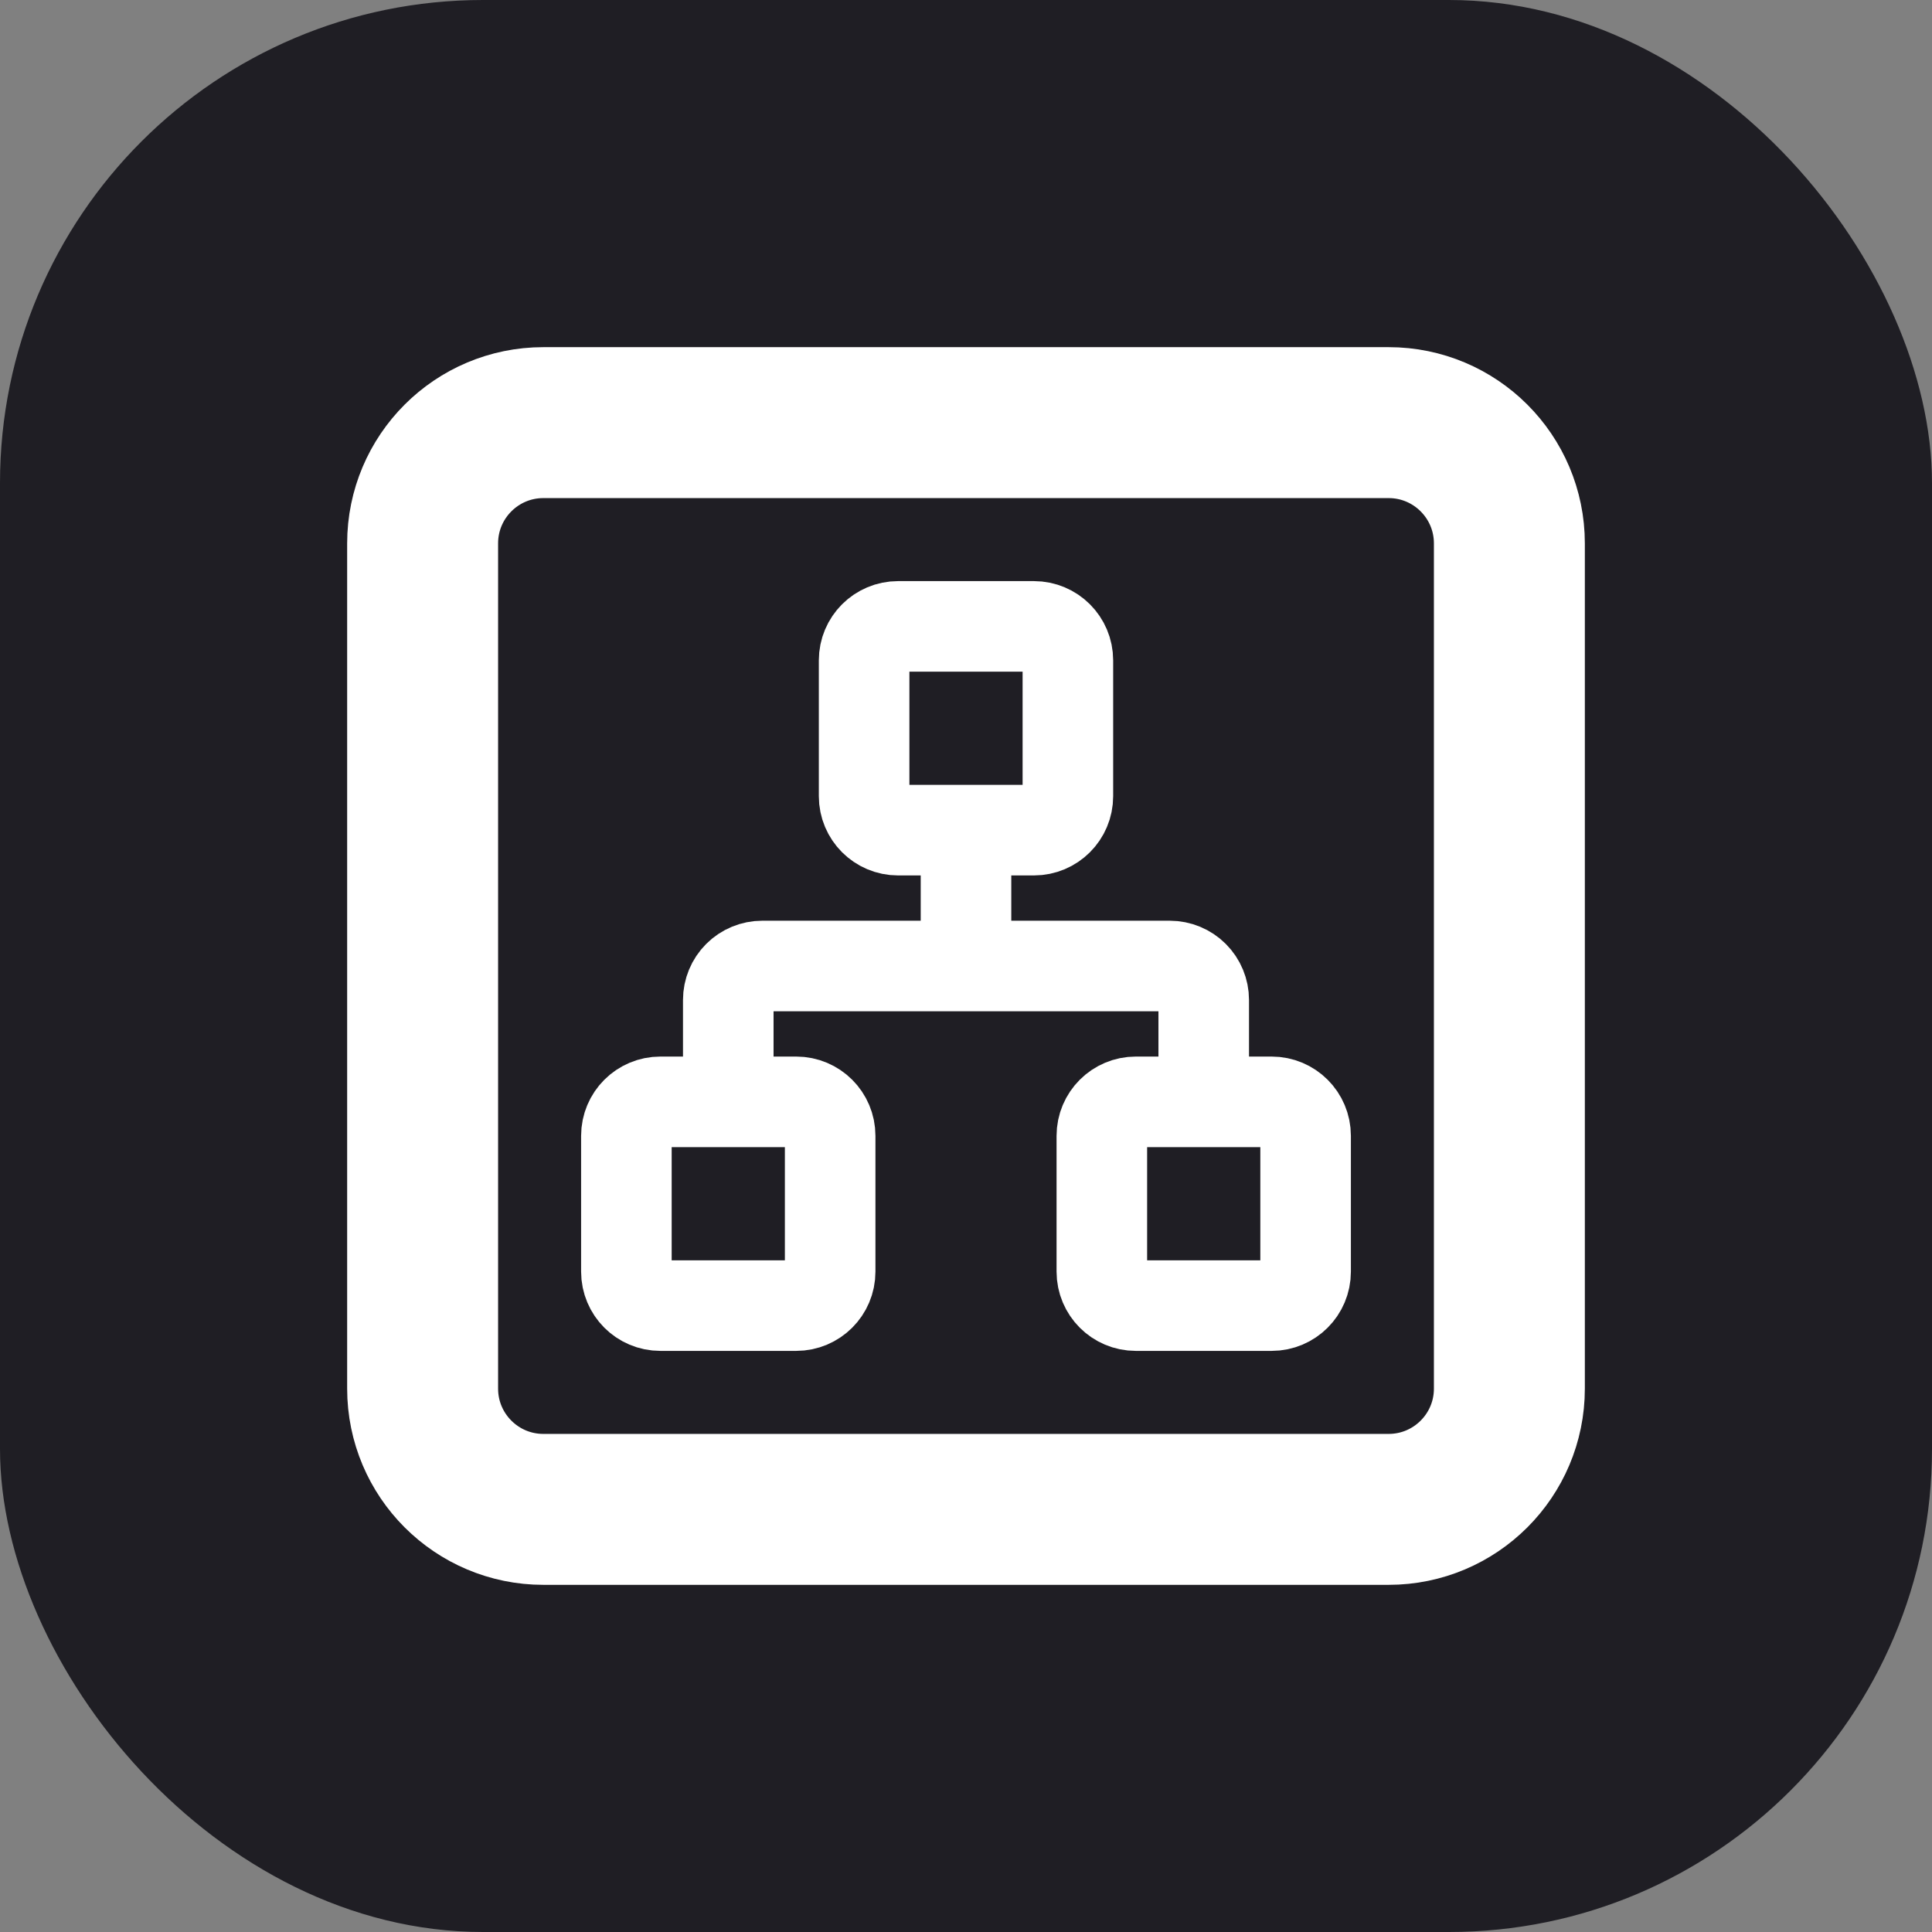 <svg width="128" height="128" viewBox="0 0 128 128" fill="none" xmlns="http://www.w3.org/2000/svg">
<rect x="0" y="0" width="128" height="128" fill="#808080" stroke="none"/>
<rect width="128" height="128" rx="32" fill="#1F1E24"/>
<path d="M48.25 73V66.25C48.25 65.653 48.487 65.081 48.909 64.659C49.331 64.237 49.903 64 50.5 64H77.5C78.097 64 78.669 64.237 79.091 64.659C79.513 65.081 79.75 65.653 79.75 66.25V73M64 64V55M75.25 73H84.25C85.493 73 86.5 74.007 86.5 75.25V84.25C86.5 85.493 85.493 86.5 84.25 86.5H75.25C74.007 86.5 73 85.493 73 84.25V75.25C73 74.007 74.007 73 75.25 73ZM43.75 73H52.75C53.993 73 55 74.007 55 75.25V84.25C55 85.493 53.993 86.5 52.75 86.5H43.75C42.507 86.5 41.5 85.493 41.5 84.25V75.25C41.5 74.007 42.507 73 43.75 73ZM59.5 41.5H68.5C69.743 41.5 70.75 42.507 70.75 43.75V52.75C70.75 53.993 69.743 55 68.5 55H59.5C58.257 55 57.25 53.993 57.25 52.75V43.75C57.25 42.507 58.257 41.5 59.5 41.5Z" stroke="white" stroke-width="6" stroke-linecap="round" stroke-linejoin="round"/>
<path d="M92 28H36C31.582 28 28 31.582 28 36V92C28 96.418 31.582 100 36 100H92C96.418 100 100 96.418 100 92V36C100 31.582 96.418 28 92 28Z" stroke="white" stroke-width="10" stroke-linecap="round" stroke-linejoin="round"/>
</svg>
